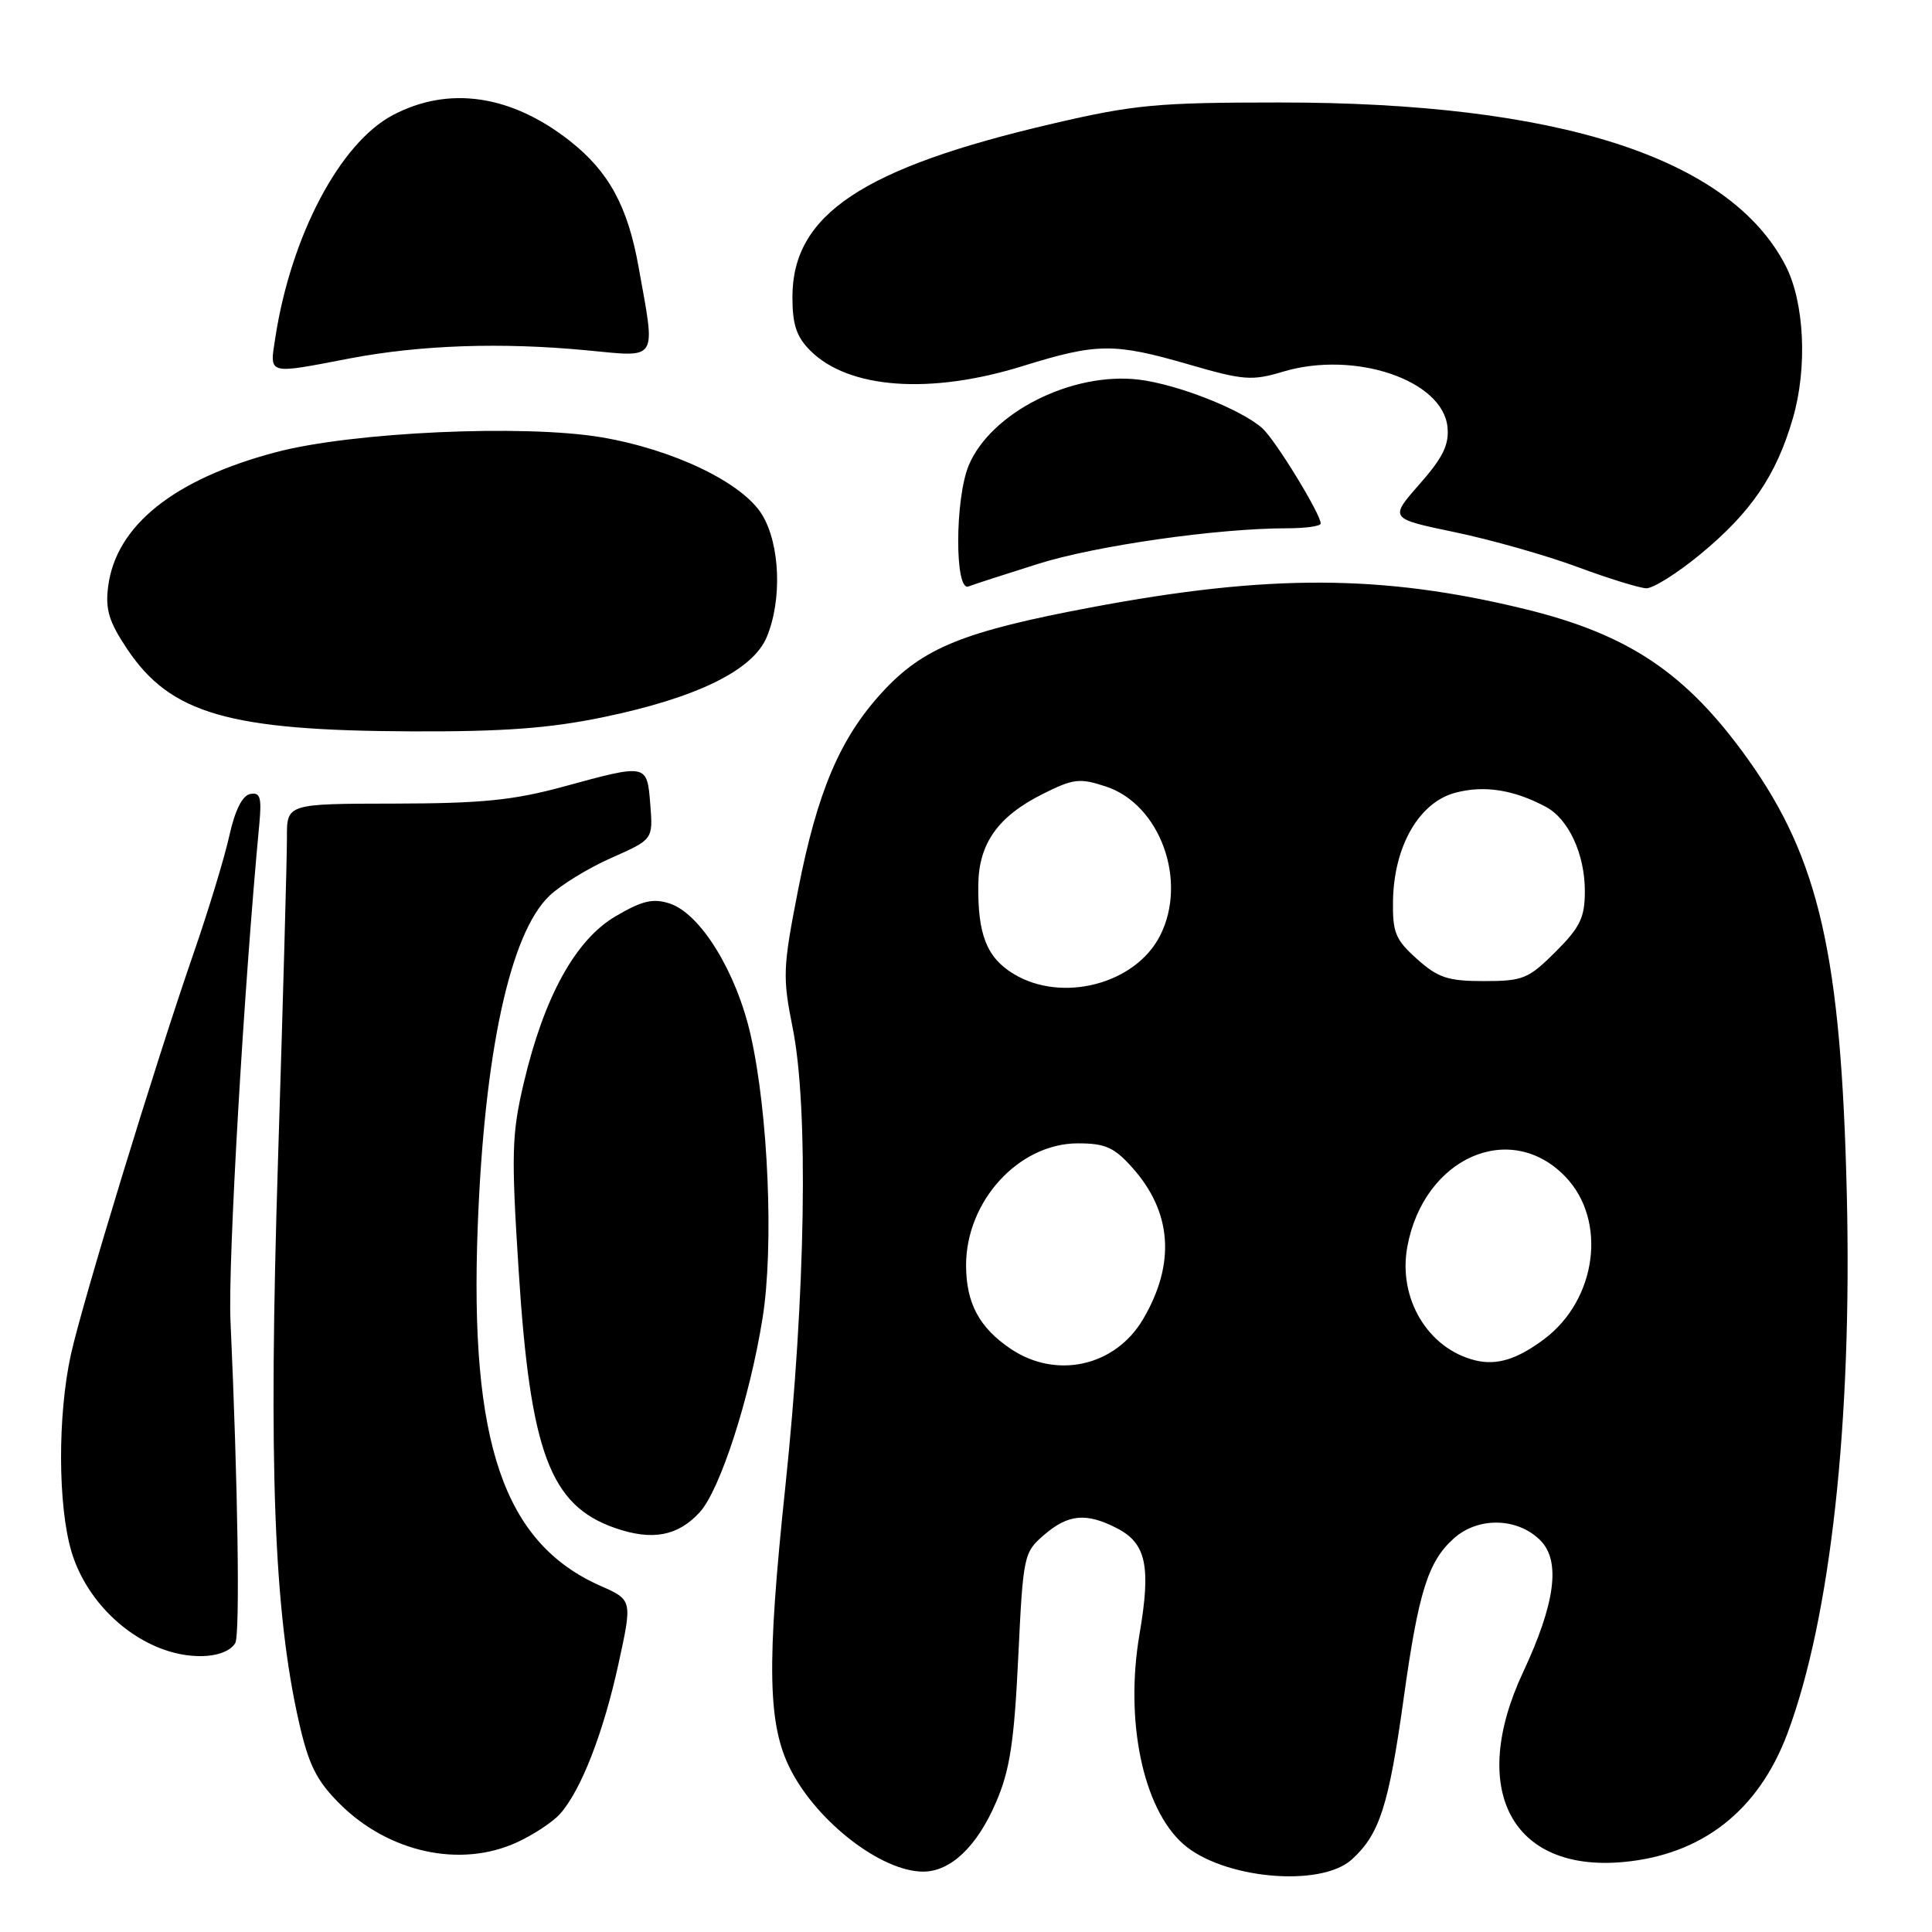 <?xml version="1.0" encoding="UTF-8" standalone="no"?>
<!DOCTYPE svg PUBLIC "-//W3C//DTD SVG 1.1//EN" "http://www.w3.org/Graphics/SVG/1.1/DTD/svg11.dtd" >
<svg xmlns="http://www.w3.org/2000/svg" xmlns:xlink="http://www.w3.org/1999/xlink" version="1.1" viewBox="0 0 256 256">
 <g >
 <path fill="currentColor"
d=" M 179.11 246.40 C 182.80 243.06 184.01 239.30 186.00 225.00 C 187.96 210.93 189.22 206.90 192.65 203.84 C 195.87 200.96 201.08 201.08 204.10 204.10 C 206.83 206.83 206.09 212.44 201.82 221.57 C 194.53 237.14 200.29 248.07 215.07 246.73 C 225.53 245.78 233.01 239.93 236.84 229.70 C 242.57 214.39 245.43 188.38 244.71 158.19 C 243.96 126.61 241.06 113.84 231.62 100.61 C 223.46 89.19 215.84 84.06 202.00 80.69 C 183.15 76.10 168.09 76.05 144.54 80.49 C 127.67 83.67 122.32 85.84 116.93 91.69 C 111.32 97.77 108.31 104.85 105.75 117.92 C 103.73 128.25 103.68 129.45 105.04 136.24 C 107.15 146.77 106.75 171.45 104.06 197.00 C 101.56 220.69 101.71 228.57 104.78 234.53 C 108.36 241.49 116.84 248.00 122.32 248.00 C 125.96 248.00 129.47 244.67 131.98 238.81 C 133.81 234.58 134.38 230.86 134.92 219.66 C 135.57 206.08 135.65 205.70 138.35 203.38 C 141.56 200.62 143.95 200.40 148.04 202.52 C 151.88 204.51 152.53 207.57 150.99 216.54 C 149.03 228.01 151.44 239.60 156.77 244.33 C 161.98 248.95 174.96 250.15 179.11 246.40 Z  M 68.50 244.12 C 70.70 243.11 73.27 241.41 74.21 240.35 C 76.99 237.23 79.95 229.62 81.94 220.52 C 83.80 212.01 83.80 212.01 79.56 210.13 C 66.75 204.46 62.21 191.19 63.30 162.55 C 64.17 139.47 67.59 123.68 72.78 118.72 C 74.27 117.28 77.98 115.01 81.02 113.67 C 86.53 111.23 86.53 111.23 86.17 106.62 C 85.73 101.17 85.81 101.19 74.67 104.23 C 68.03 106.04 63.84 106.46 52.25 106.48 C 38.00 106.50 38.00 106.50 38.02 111.00 C 38.03 113.47 37.50 132.66 36.84 153.63 C 35.56 194.20 36.28 213.53 39.62 228.22 C 40.90 233.85 41.94 235.94 44.98 238.98 C 51.48 245.48 61.01 247.56 68.50 244.12 Z  M 31.17 217.72 C 31.82 216.67 31.53 196.81 30.54 175.00 C 30.19 167.34 32.31 130.84 34.36 109.20 C 34.69 105.65 34.48 104.95 33.15 105.21 C 32.11 105.41 31.13 107.37 30.38 110.77 C 29.74 113.66 27.62 120.63 25.67 126.26 C 20.55 141.03 10.94 172.49 9.39 179.50 C 7.63 187.52 7.66 199.50 9.47 205.60 C 11.20 211.41 15.99 216.51 21.62 218.55 C 25.67 220.02 29.99 219.64 31.17 217.72 Z  M 92.71 200.39 C 95.40 197.46 99.35 185.28 101.04 174.68 C 102.56 165.24 101.80 147.43 99.46 137.13 C 97.56 128.76 92.81 121.05 88.74 119.72 C 86.52 119.00 85.10 119.34 81.57 121.41 C 76.25 124.53 72.10 132.06 69.40 143.50 C 67.81 150.28 67.73 152.82 68.72 168.28 C 70.26 192.46 72.88 199.47 81.50 202.47 C 86.41 204.18 89.81 203.55 92.71 200.39 Z  M 79.89 95.04 C 92.30 92.47 99.76 88.83 101.60 84.41 C 103.65 79.50 103.37 72.12 100.98 68.20 C 98.40 63.96 89.25 59.56 79.67 57.94 C 69.39 56.21 46.66 57.25 36.59 59.91 C 23.05 63.49 15.37 69.63 14.33 77.71 C 13.94 80.76 14.43 82.38 16.85 86.00 C 22.59 94.58 30.29 96.81 54.50 96.91 C 66.64 96.96 72.77 96.51 79.89 95.04 Z  M 137.57 74.71 C 145.23 72.30 161.34 70.00 170.54 70.00 C 172.99 70.00 175.00 69.72 175.00 69.37 C 175.00 68.11 169.01 58.32 167.28 56.76 C 164.53 54.27 156.00 50.91 150.88 50.30 C 142.03 49.25 131.29 54.67 128.36 61.67 C 126.53 66.07 126.49 78.41 128.32 77.71 C 129.05 77.43 133.21 76.08 137.57 74.71 Z  M 225.27 73.47 C 232.01 67.92 235.36 63.01 237.56 55.44 C 239.52 48.72 239.10 40.03 236.59 35.18 C 229.20 20.88 206.46 13.56 169.50 13.58 C 153.35 13.58 150.27 13.87 139.50 16.38 C 114.28 22.25 105.00 28.43 105.00 39.36 C 105.00 43.01 105.54 44.64 107.37 46.46 C 112.44 51.53 123.25 52.32 135.50 48.51 C 145.40 45.44 147.60 45.42 157.55 48.30 C 164.78 50.40 165.91 50.48 170.00 49.25 C 179.48 46.41 191.18 50.35 191.80 56.59 C 192.03 58.93 191.20 60.63 188.09 64.16 C 184.09 68.71 184.09 68.71 192.79 70.52 C 197.58 71.52 204.88 73.59 209.00 75.12 C 213.12 76.65 217.24 77.92 218.14 77.95 C 219.03 77.98 222.25 75.96 225.27 73.47 Z  M 46.36 47.49 C 55.72 45.71 66.45 45.34 77.75 46.42 C 87.32 47.33 86.89 48.04 84.62 35.40 C 83.18 27.34 80.68 22.75 75.53 18.69 C 67.73 12.55 59.45 11.34 52.04 15.26 C 45.04 18.96 38.56 31.24 36.48 44.75 C 35.71 49.72 35.32 49.61 46.36 47.49 Z  M 133.91 178.72 C 129.77 175.93 128.03 172.69 128.01 167.71 C 127.98 159.17 134.99 151.50 142.83 151.50 C 146.45 151.50 147.64 152.03 150.03 154.71 C 155.31 160.61 155.79 167.47 151.45 174.82 C 147.76 181.06 139.96 182.80 133.91 178.72 Z  M 195.50 180.26 C 189.20 178.72 185.21 172.04 186.48 165.18 C 188.67 153.38 200.14 148.32 207.44 155.94 C 212.98 161.72 211.59 172.21 204.61 177.44 C 201.03 180.12 198.34 180.95 195.50 180.26 Z  M 134.28 129.03 C 130.74 126.87 129.54 123.81 129.63 117.19 C 129.71 111.75 132.24 108.18 138.14 105.22 C 142.24 103.16 143.05 103.07 146.55 104.22 C 153.72 106.59 157.40 116.71 153.72 123.97 C 150.46 130.41 140.70 132.95 134.28 129.03 Z  M 187.77 127.08 C 184.90 124.52 184.51 123.57 184.58 119.33 C 184.71 112.11 188.03 106.34 192.81 105.05 C 196.63 104.02 200.58 104.63 204.85 106.92 C 207.85 108.53 210.00 113.18 210.00 118.07 C 210.00 121.58 209.39 122.85 206.12 126.12 C 202.53 129.70 201.81 130.00 196.63 130.00 C 191.86 130.00 190.55 129.57 187.77 127.08 Z "/>
</g>
</svg>